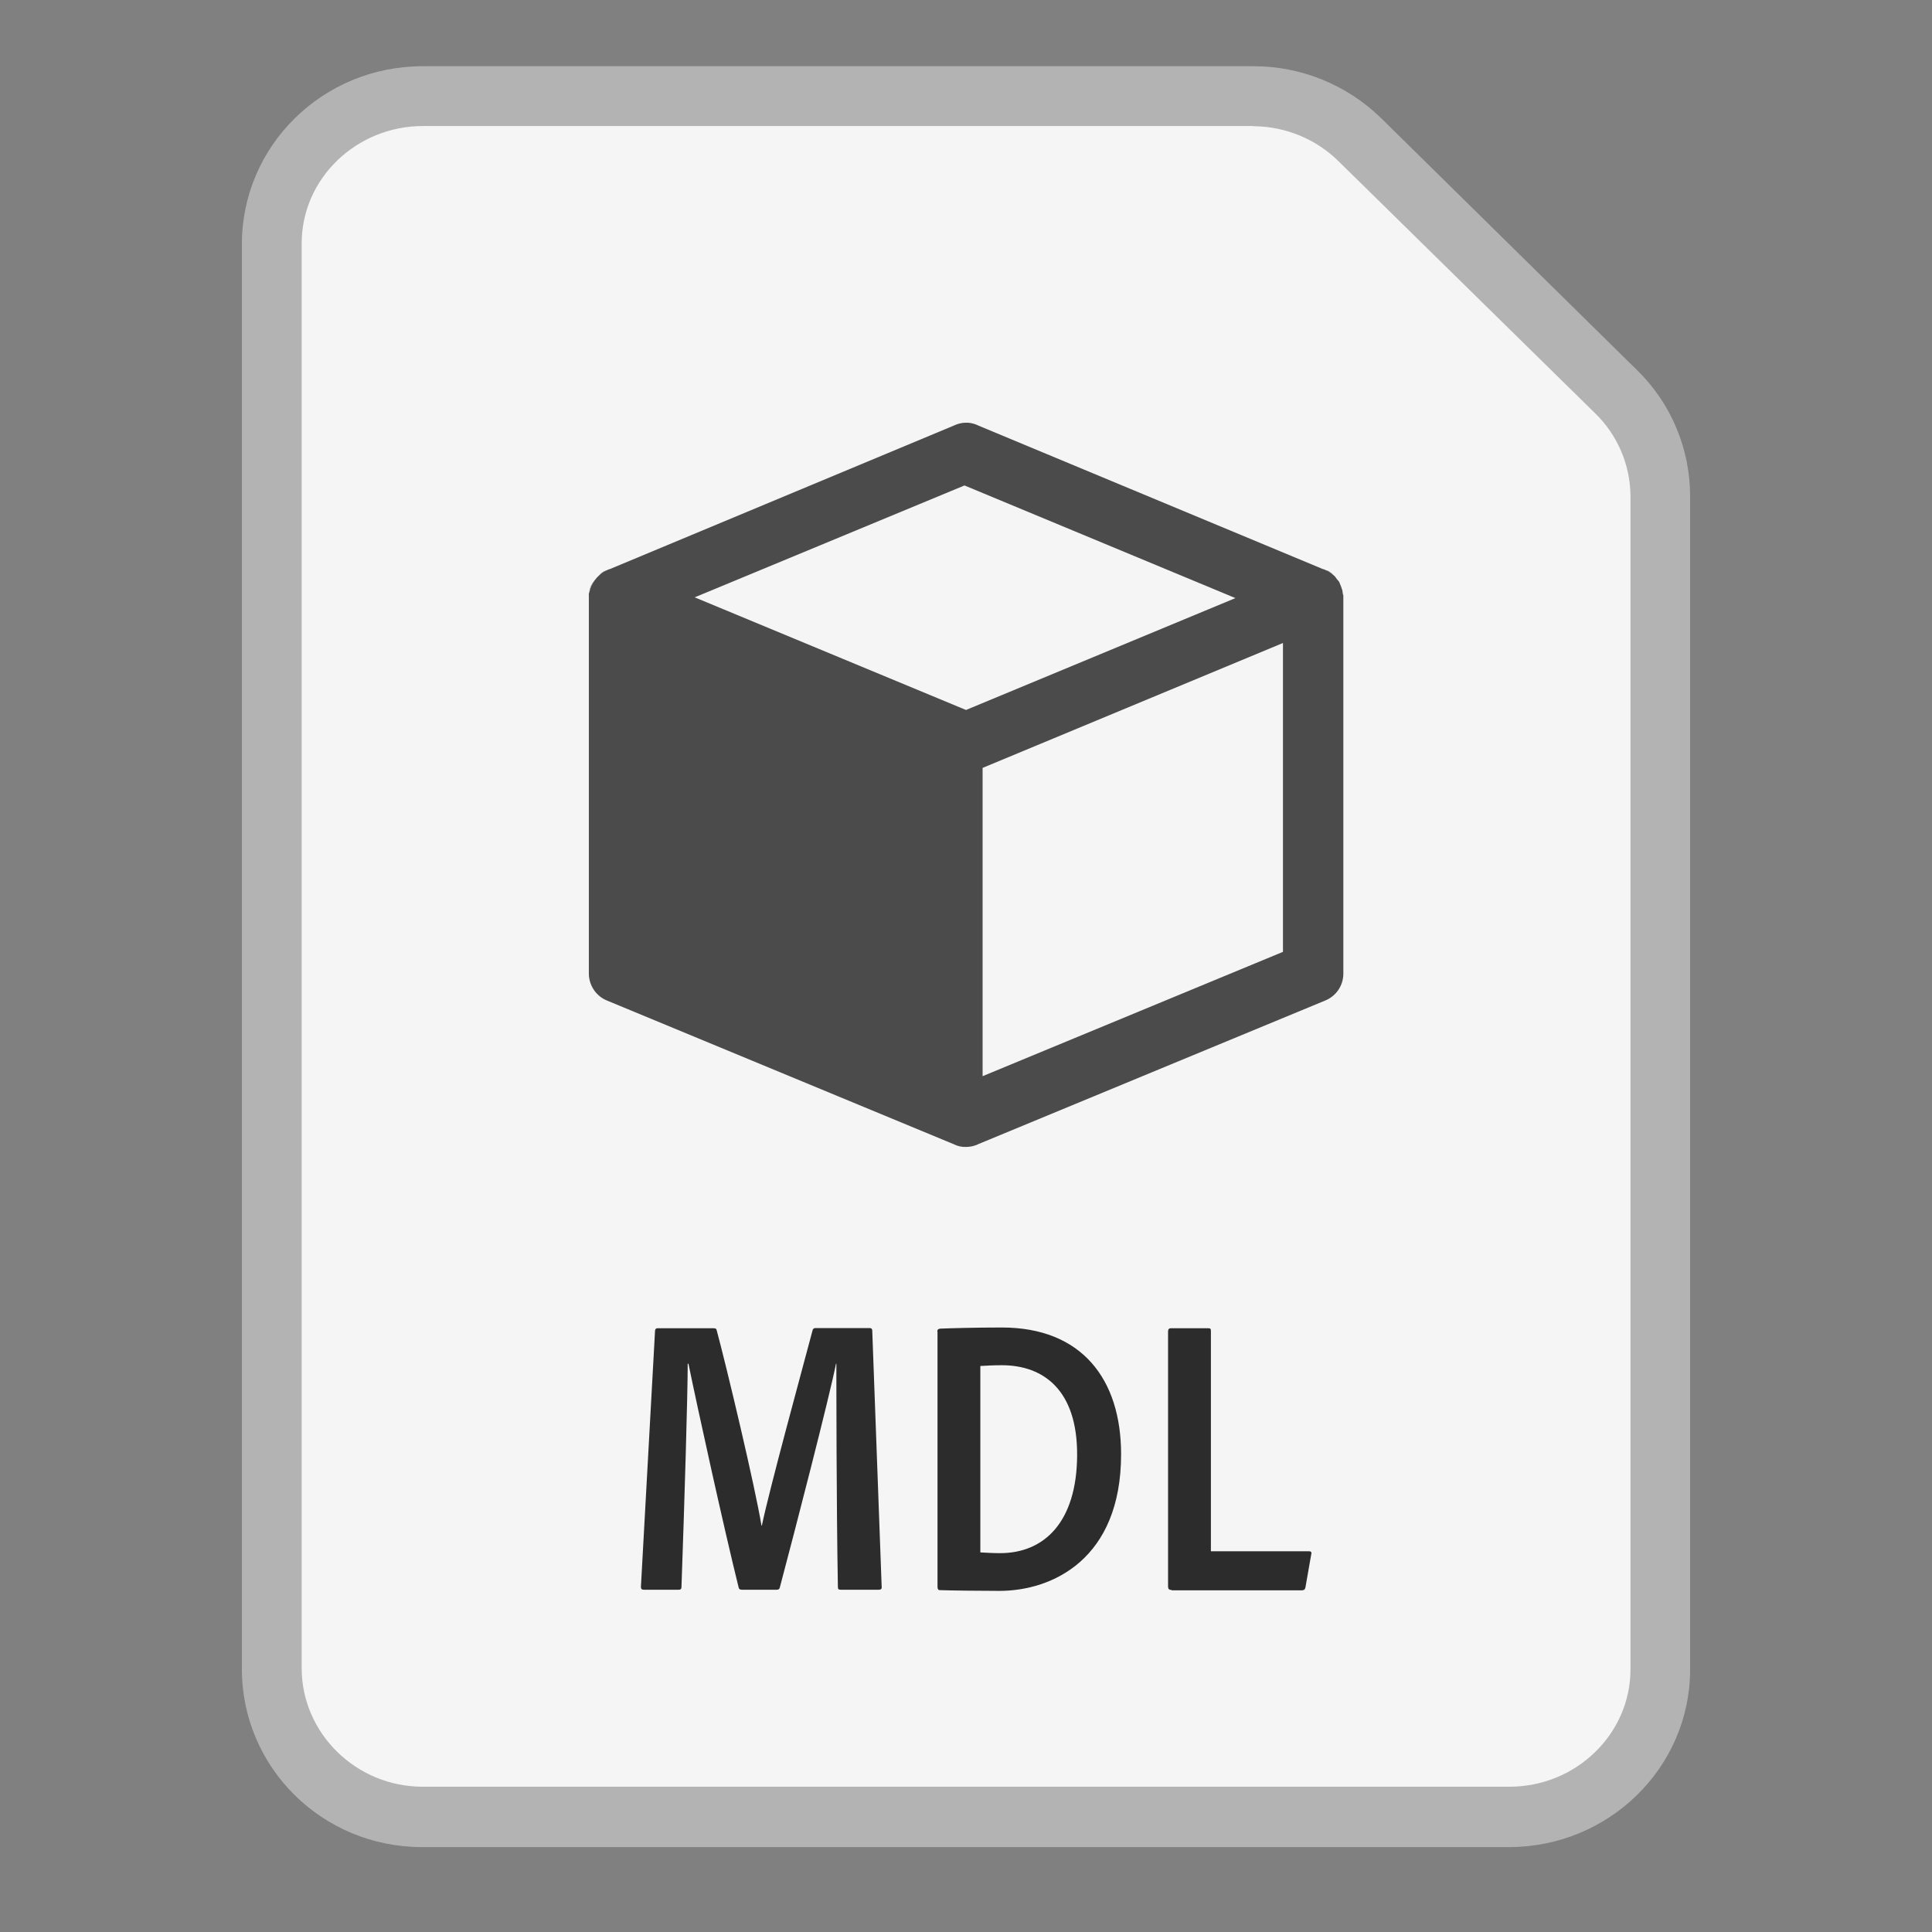 <?xml version="1.0" encoding="utf-8"?>
<!-- Generator: Adobe Illustrator 25.0.1, SVG Export Plug-In . SVG Version: 6.00 Build 0)  -->
<svg version="1.1" id="Layer_1" xmlns="http://www.w3.org/2000/svg" xmlns:xlink="http://www.w3.org/1999/xlink" x="0px" y="0px"
	 viewBox="0 0 1024 1024" style="enable-background:new 0 0 1024 1024;" xml:space="preserve">
<rect x="0" y="0" width="1024" height="1024" fill="#808080" stroke="none"/>
<style type="text/css">
	.st0{fill:#F5F5F5;}
	.st1{fill:#B3B3B3;}
	.st2{fill:#4B4B4B;}
	.st3{enable-background:new    ;}
	.st4{fill:#2C2C2C;}
</style>
<g id="Surface">
	<g id="Document">
		<g id="Document_Fill">
			<path id="_1024" class="st0" d="M223.8,963c-44.1,0-80-35.2-80-78.4V129.4c0-43.2,35.9-78.4,80-78.4H664
				c21.2,0,41.5,8.3,56.7,23.1l135.8,133.5c14.9,14.5,23.4,34.5,23.3,55.3v621.7c0,43.2-35.9,78.4-80,78.4H223.8z"/>
		</g>
		<g id="Document_Outline">
			<path id="_1024-2" class="st1" d="M664.4,66.9c16.9,0.1,33.2,6.8,45.2,18.7L845.4,219c11.9,11.5,18.7,27.4,18.8,44v621.7
				c0,34.4-28.9,62.3-64.2,62.3H224c-35.3,0-64.1-28.4-64.1-62.8V129c0-34.4,29-62.2,64.3-62.2H664.4 M664.2,35.1H224
				c-53,0-95.8,42.2-95.8,94.3v755.2c0,52.1,42.5,94.4,95.5,94.4h576c53,0,96.1-42.1,96.1-94.2V263.1c0-25.1-10-49.2-28-66.8
				L732.1,62.7C714,45,689.6,35,664.2,35.1z"/>
		</g>
	</g>
</g>
<g id="Modifier">
	<g id="_3D">
		<g id="_1024-3">
			<path class="st2" d="M711.8,315c0-0.3-0.2-0.6-0.2-1.1c0-0.7-0.2-1.4-0.5-2.1c-0.2-0.7-0.5-1.4-0.8-2.1c-0.2-0.7-0.5-1.4-1-1.9
				c-0.5-0.6-1-1.1-1.4-1.8c-0.4-0.6-0.9-1-1.4-1.4c-1.2-1-2.4-1.8-3.8-2.4c-0.5-0.3-1-0.5-1.6-0.6l-182.7-76.1l-0.6-0.3
				c-3.9-1.7-8.3-1.5-12.1,0.3l-182.4,76.1c-0.6,0.1-1.1,0.4-1.6,0.6c-1.4,0.6-2.7,1.4-3.8,2.4c-1.1,1-2,2-2.9,3.2
				c-1.2,1.8-2.1,3.8-2.6,5.9c-0.3,0.7-0.4,1.4-0.3,2.1v200.4c0.1,6.2,3.9,11.8,9.6,14.1l183.9,76.2c2,1,4.2,1.5,6.4,1.4
				c2,0,3.9-0.4,5.7-1.1l0.6-0.3l184.1-76.2c5.7-2.3,9.5-7.8,9.6-14V316C712,315.7,712,315.3,711.8,315z M512,376.3l-143.8-59.7
				l143-59.3L654.8,317L512,376.3z M680,504.5l-159.2,65.9V407L680,340.8V504.5z"/>
			<path class="st2" d="M312.3,313.8c0.5-2.1,1.4-4.1,2.6-5.9C313.5,309.6,312.6,311.6,312.3,313.8z M319.1,303.5
				c-0.5,0.3-0.9,0.7-1.3,1.1c1.2-1,2.4-1.8,3.8-2.4C320.7,302.5,319.8,302.9,319.1,303.5L319.1,303.5z"/>
			<path class="st2" d="M705.3,303.5c-0.7-0.6-1.6-1.1-2.6-1.3c1.4,0.6,2.7,1.4,3.8,2.4C706.2,304.2,705.8,303.8,705.3,303.5z"/>
		</g>
	</g>
</g>
<g id="Mime">
	<g class="st3">
		<path class="st4" d="M348.7,704h29.5c1,0,1.5,0.2,1.7,1.2c5.2,19.3,20.2,82.2,23.7,103.4h0.2c4-19.3,21.4-82.8,26.8-103.2
			c0.2-1,0.6-1.5,1.7-1.5h28.5c1,0,1.2,0.2,1.5,1l5,136c0.2,1.2-0.4,1.7-1.5,1.7h-20.2c-1.2,0-1.5-0.4-1.5-1.5
			c-0.8-44.5-0.8-107.3-0.8-118.3h-0.2c-3.5,17.7-21.8,88.6-29.7,118.3c-0.2,1.2-0.8,1.5-1.7,1.5h-18.3c-1,0-1.7-0.2-1.9-1.2
			c-7.7-31-21.8-95.1-26.6-118.6h-0.4c0,16.4-1.7,73.2-3.3,118.3c0,1.2-0.6,1.5-1.5,1.5h-18.3c-1.2,0-1.7-0.4-1.7-1.5l7.5-136
			C347.5,704.2,347.7,704,348.7,704z"/>
	</g>
	<g class="st3">
		<path class="st4" d="M496.8,705.9c0-1,0.2-1.5,1.5-1.7c4.8-0.2,18.5-0.6,32.7-0.6c42.2,0,63.2,27.2,63.2,67.2
			c0,55.5-36.4,72.4-64.5,72.4c-10.6,0-26-0.2-31.6-0.4c-0.8,0-1.2-0.6-1.2-1.7V705.9z M519.5,822.8c3.5,0.2,6.7,0.4,10.6,0.4
			c23.3,0,40.6-16.4,40.8-51.8c0.2-34.5-17.7-47.8-39.9-47.8c-4.4,0-7.9,0.2-11.4,0.4V822.8z"/>
	</g>
	<g class="st3">
		<path class="st4" d="M621,842.7c-1.5,0-1.9-0.6-1.9-1.9V705.7c0-1,0.4-1.7,1.5-1.7h20c1,0,1.2,0.4,1.2,1.5v116.7h52
			c1,0,1.5,0.4,1.2,1.5l-3.1,17.7c-0.2,1-0.8,1.5-1.9,1.5H621z"/>
	</g>
</g>
</svg>

